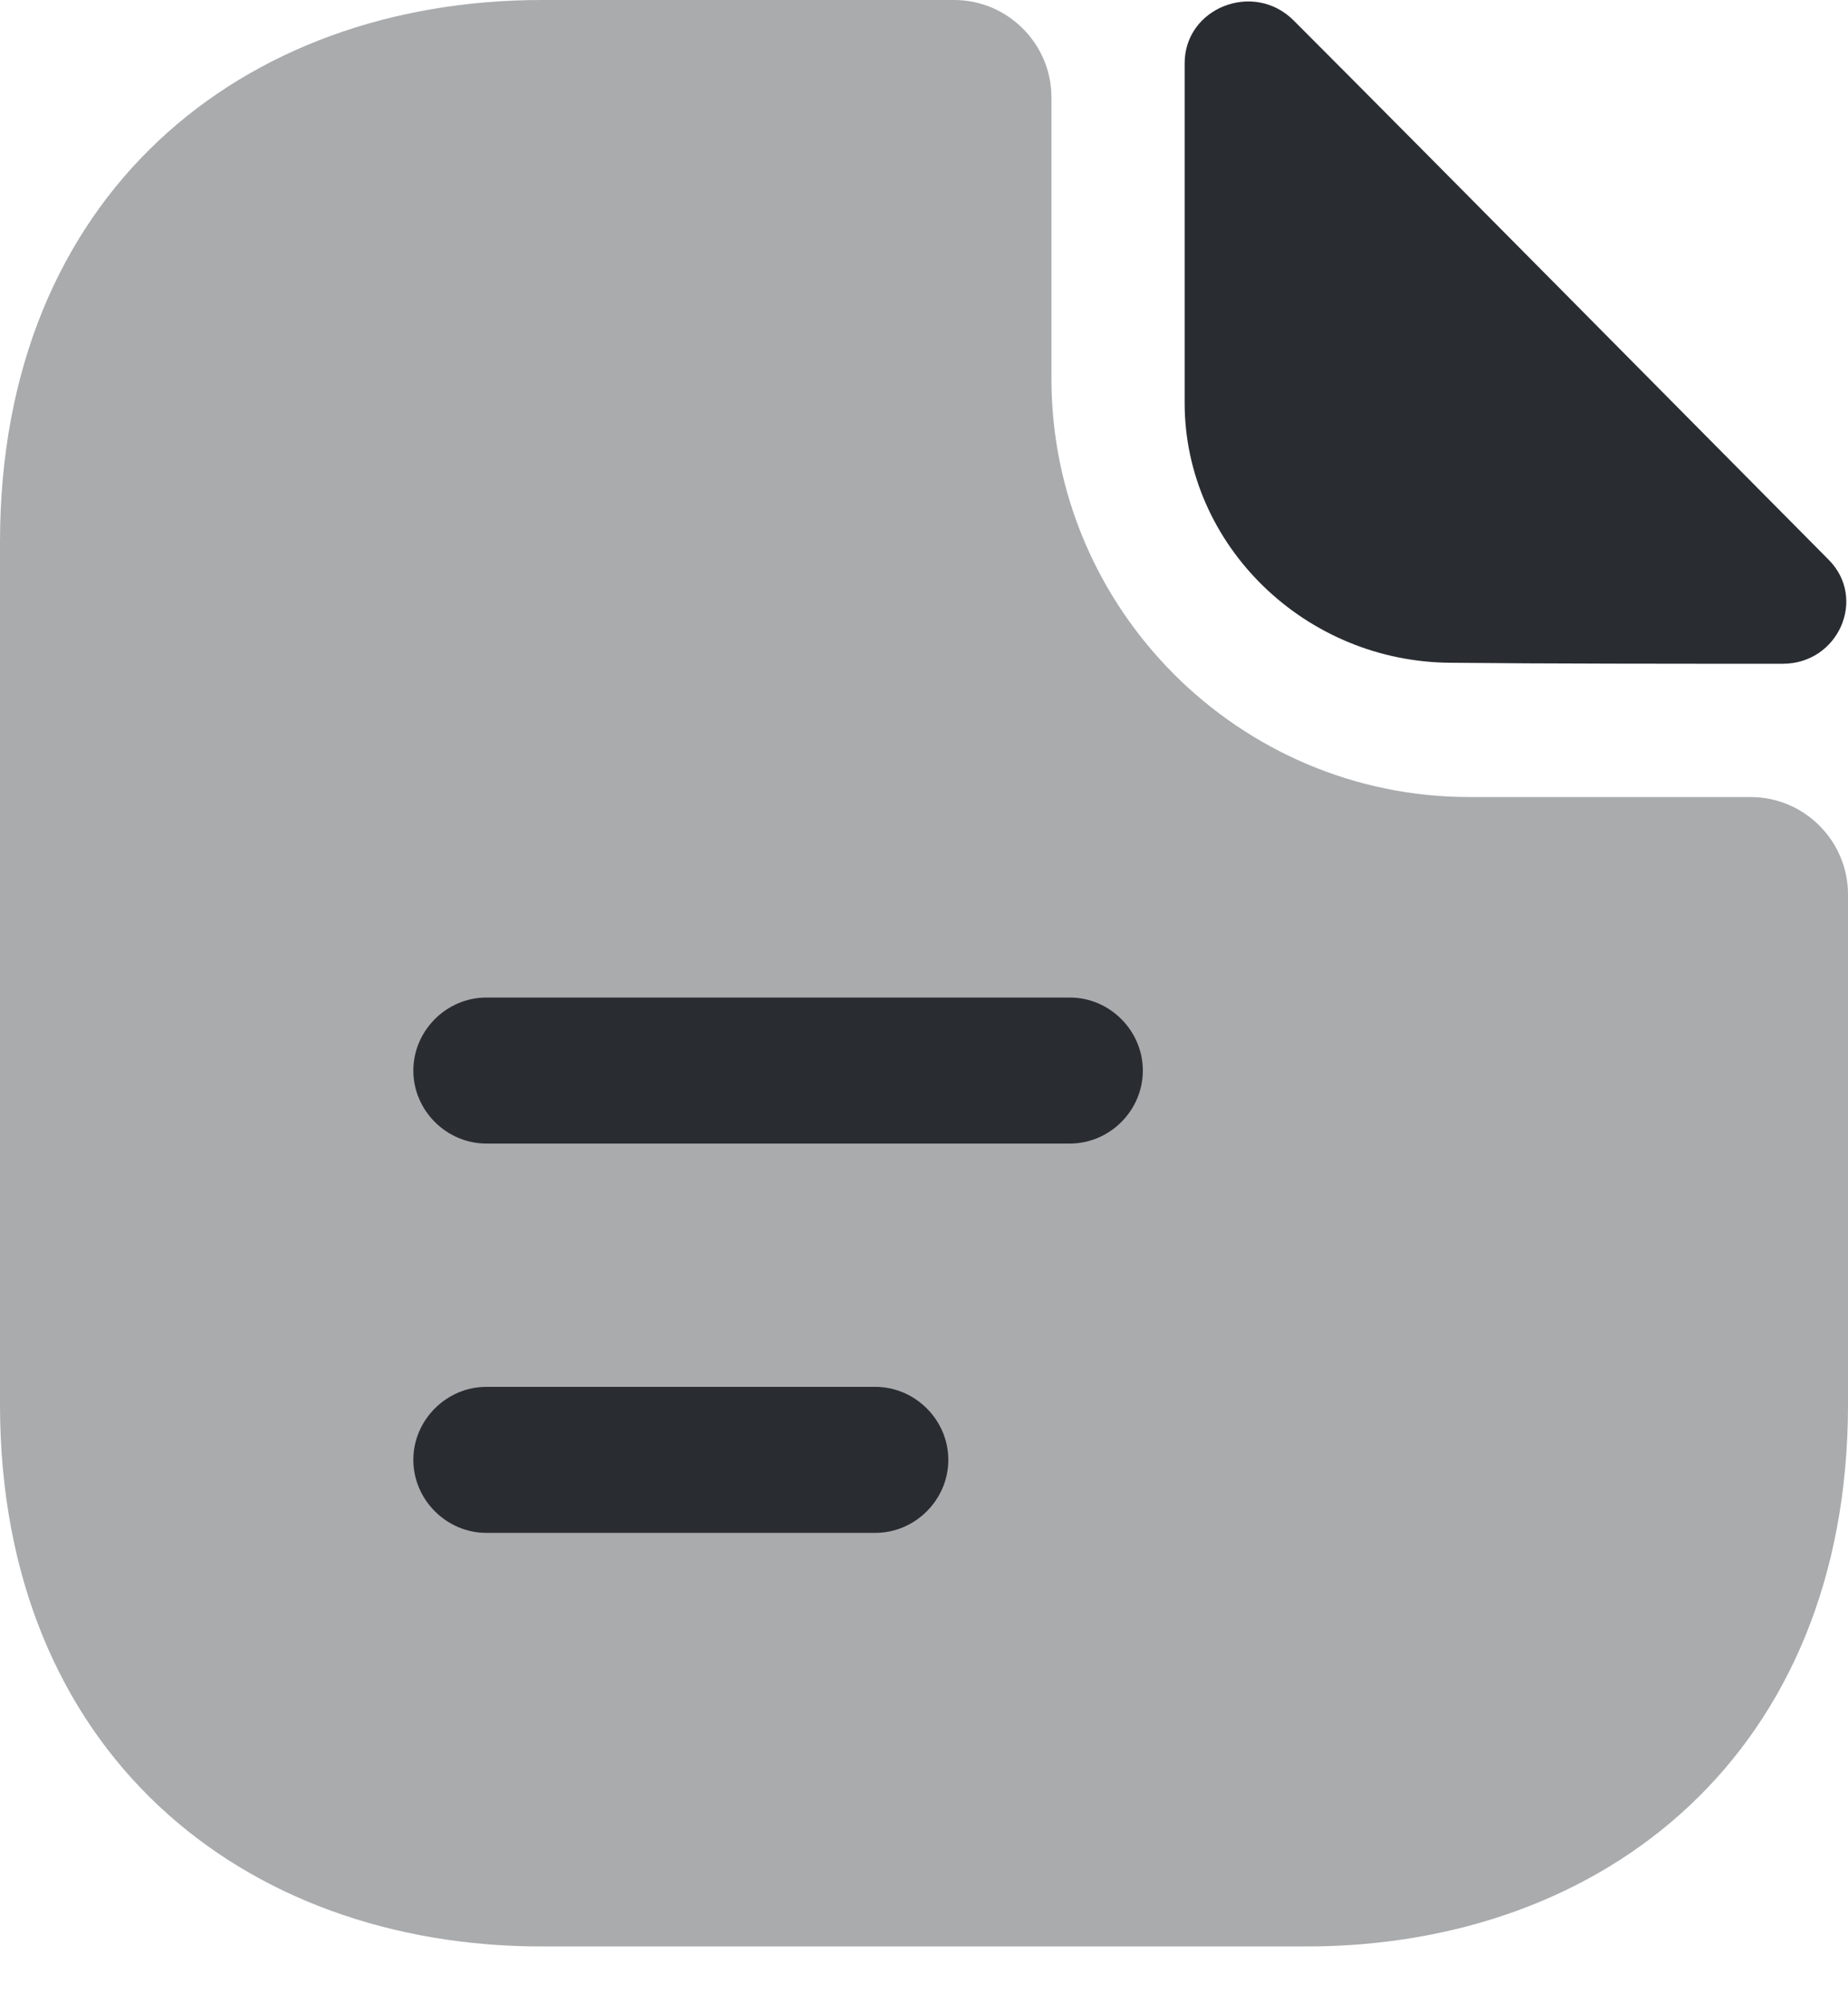 <svg width="24" height="26" viewBox="0 0 24 26" fill="none" xmlns="http://www.w3.org/2000/svg">
<path opacity="0.4" d="M22.737 10.345H19.086C16.093 10.345 13.655 7.907 13.655 4.914V1.263C13.655 0.568 13.086 0 12.392 0H7.036C3.145 0 0 2.526 0 7.036V18.227C0 22.737 3.145 25.263 7.036 25.263H16.964C20.855 25.263 24 22.737 24 18.227V11.608C24 10.914 23.432 10.345 22.737 10.345Z" fill="#292D32"/>
<path d="M16.8 0.265C16.282 -0.253 15.385 0.101 15.385 0.821V5.229C15.385 7.074 16.951 8.602 18.859 8.602C20.059 8.615 21.726 8.615 23.153 8.615C23.873 8.615 24.252 7.768 23.747 7.263C21.928 5.432 18.669 2.135 16.8 0.265Z" fill="#292D32"/>
<path d="M13.895 14.842H6.316C5.798 14.842 5.368 14.413 5.368 13.895C5.368 13.377 5.798 12.947 6.316 12.947H13.895C14.413 12.947 14.842 13.377 14.842 13.895C14.842 14.413 14.413 14.842 13.895 14.842Z" fill="#292D32"/>
<path d="M11.368 19.895H6.316C5.798 19.895 5.368 19.465 5.368 18.947C5.368 18.43 5.798 18 6.316 18H11.368C11.886 18 12.316 18.43 12.316 18.947C12.316 19.465 11.886 19.895 11.368 19.895Z" fill="#292D32"/>
</svg>
